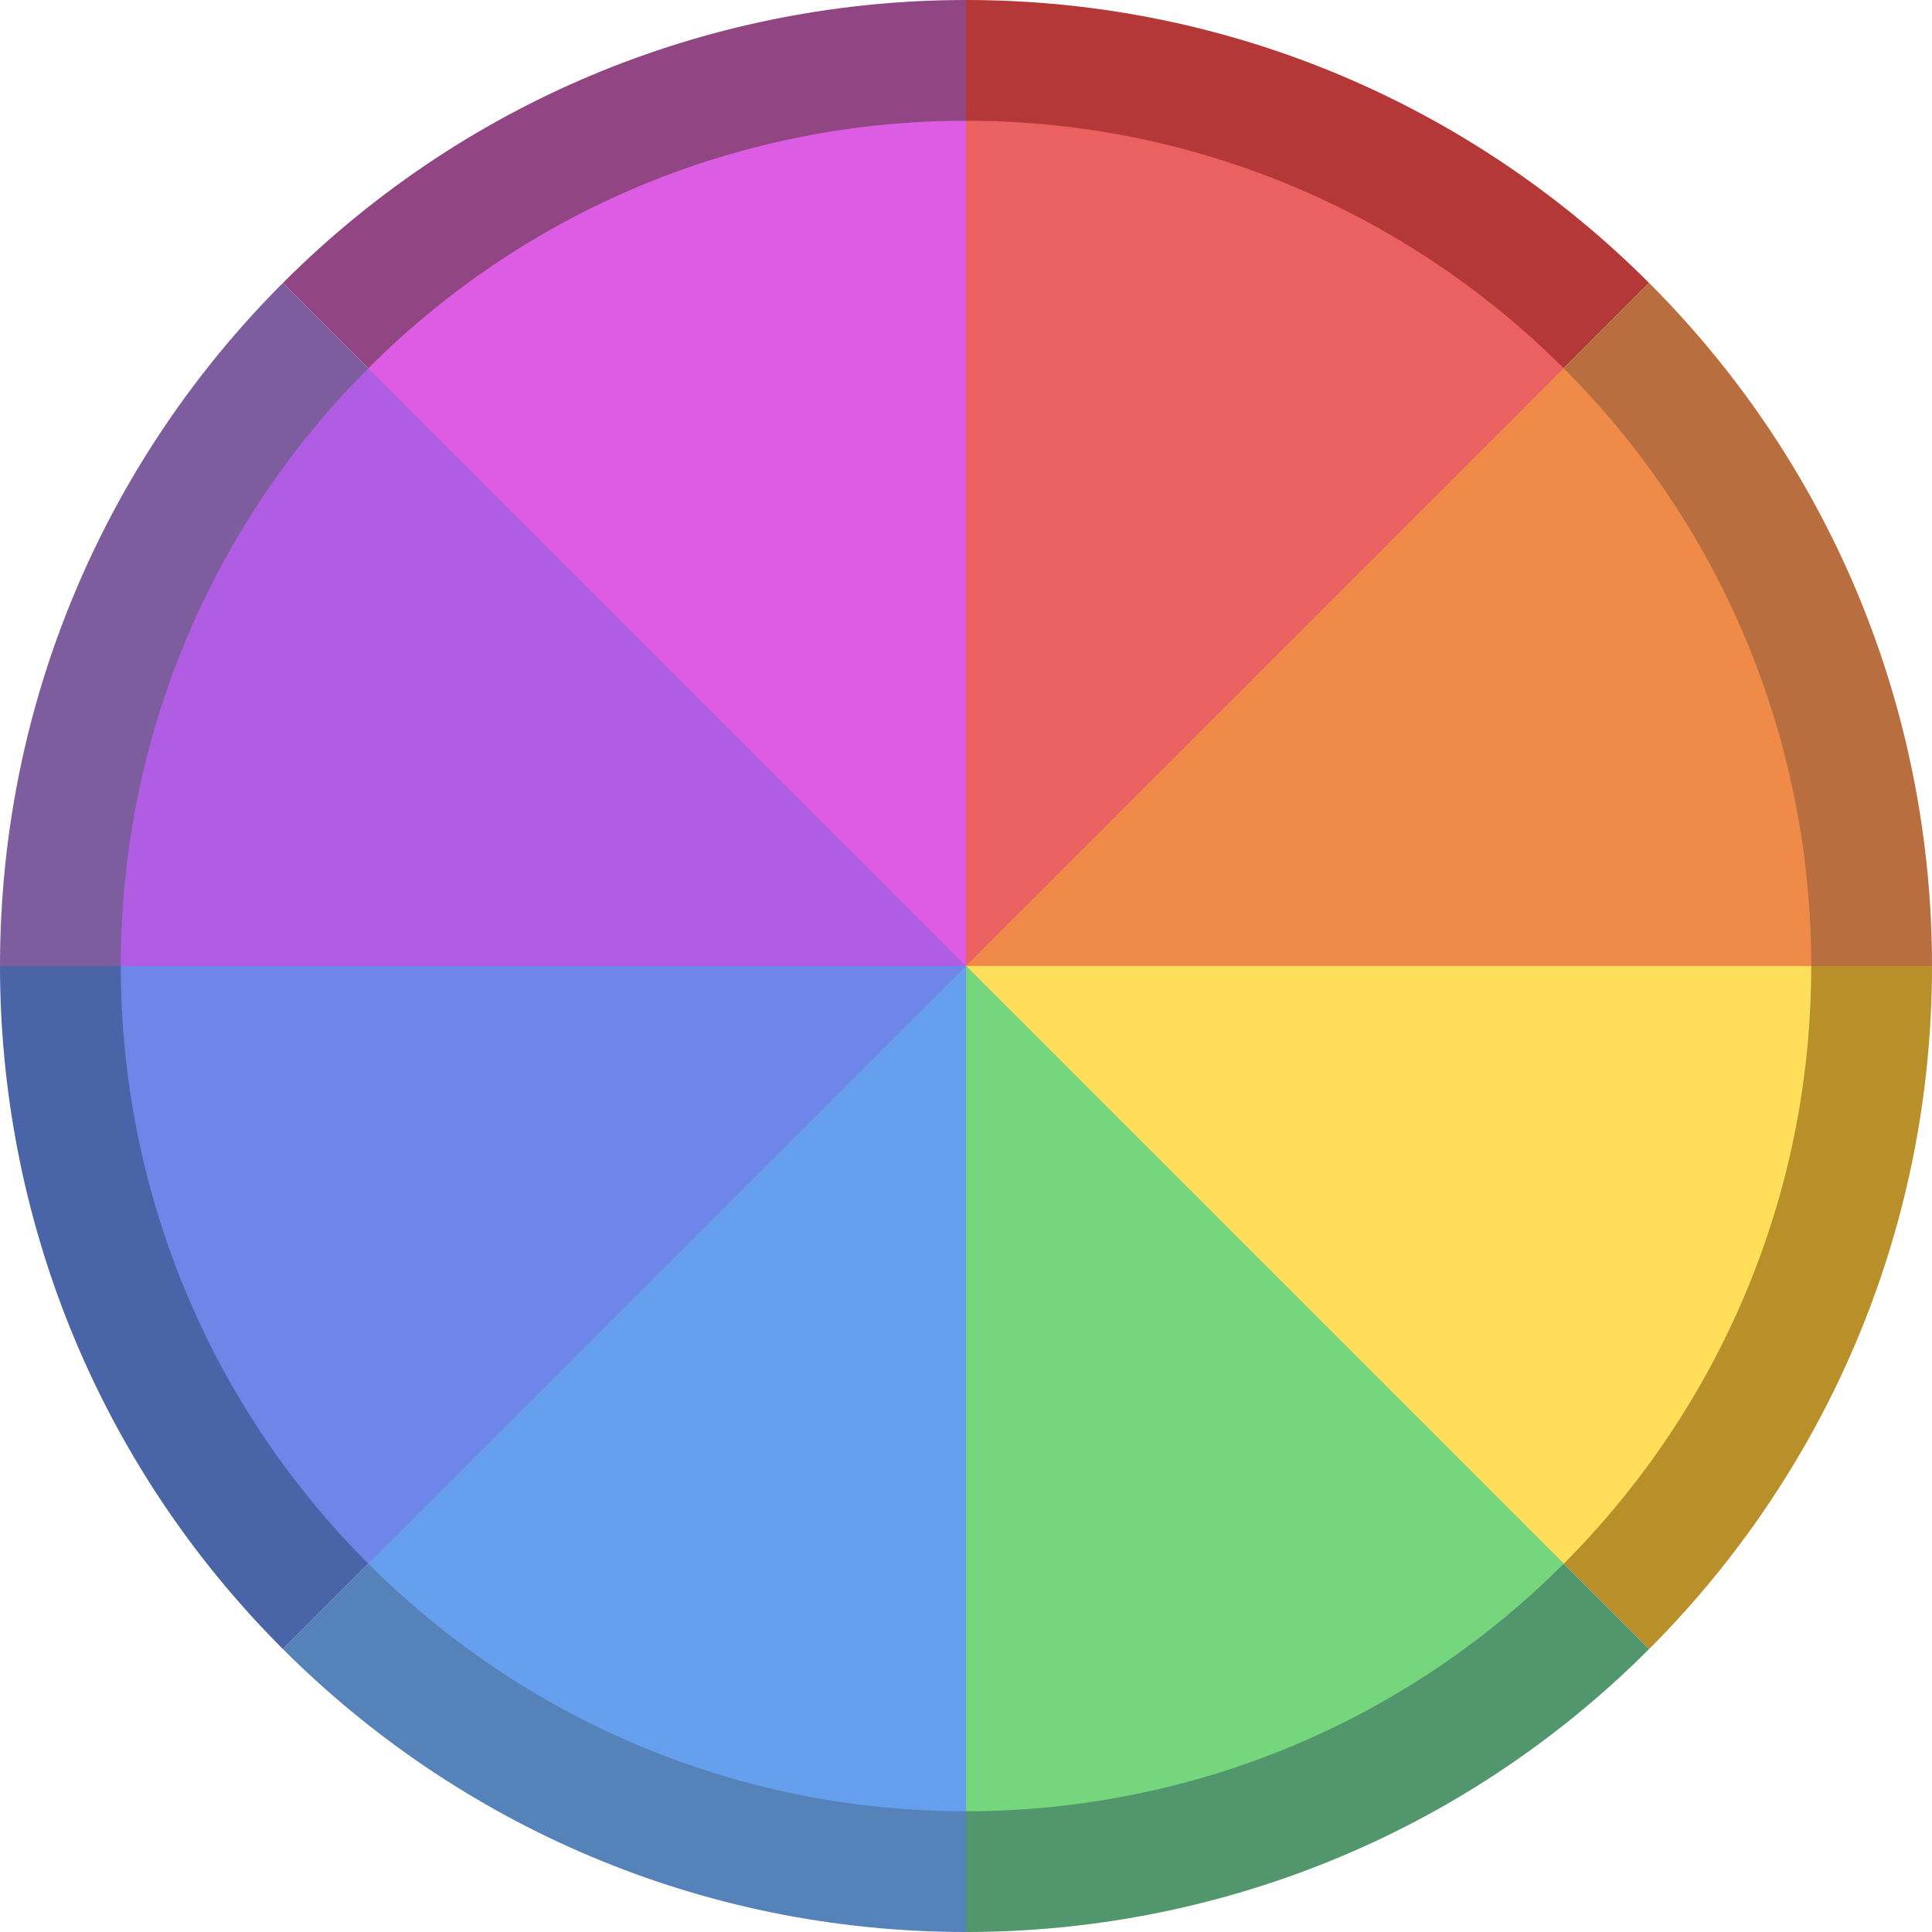 <?xml version="1.0" encoding="iso-8859-1"?><!-- Generator: Adobe Illustrator 19.2.1, SVG Export Plug-In . SVG Version: 6.00 Build 0)  --><svg xmlns="http://www.w3.org/2000/svg" xmlns:xlink="http://www.w3.org/1999/xlink" version="1.1" id="Layer_1" x="0px" y="0px" viewBox="0 0 16 16" style="enable-background:new 0 0 16 16;" xml:space="preserve" width="16" height="16">
<g>
	<path style="fill:#B53838;" d="M13.657,2.343C12.209,0.895,10.209,0,8,0v8L13.657,2.343z"/>
</g>
<g>
	<path style="fill:#B86E3E;" d="M16,8c0-2.047-0.781-4.095-2.343-5.657L8,8H16z"/>
</g>
<g>
	<path style="fill:#B88F28;" d="M13.657,13.657C15.105,12.209,16,10.209,16,8H8L13.657,13.657z"/>
</g>
<g>
	<path style="fill:#51966C;" d="M8,16c2.047,0,4.095-0.781,5.657-2.343L8,8V16z"/>
</g>
<g>
	<path style="fill:#5682BA;" d="M2.343,13.657C3.791,15.105,5.791,16,8,16V8L2.343,13.657z"/>
</g>
<g>
	<path style="fill:#4965A8;" d="M0,8c0,2.047,0.781,4.095,2.343,5.657L8,8H0z"/>
</g>
<g>
	<path style="fill:#7E5D9E;" d="M2.343,2.343C0.895,3.791,0,5.791,0,8h8L2.343,2.343z"/>
</g>
<g>
	<path style="fill:#914683;" d="M8,0C5.953,0,3.905,0.781,2.343,2.343L8,8V0z"/>
</g>
<g>
	<path style="fill:#EB6060;" d="M12.95,3.05C11.683,1.784,9.933,1,8,1v7L12.95,3.05z"/>
</g>
<g>
	<path style="fill:#F08A48;" d="M15,8c0-1.791-0.683-3.583-2.05-4.95L8,8H15z"/>
</g>
<g>
	<path style="fill:#FFDF59;" d="M12.95,12.95C14.216,11.683,15,9.933,15,8H8L12.95,12.95z"/>
</g>
<g>
	<path style="fill:#76D67D;" d="M8,15c1.791,0,3.583-0.683,4.95-2.05L8,8V15z"/>
</g>
<g>
	<path style="fill:#669FED;" d="M3.05,12.95C4.317,14.216,6.067,15,8,15V8L3.05,12.95z"/>
</g>
<g>
	<path style="fill:#6F85E8;" d="M1,8c0,1.791,0.683,3.583,2.05,4.95L8,8H1z"/>
</g>
<g>
	<path style="fill:#B05DE3;" d="M3.05,3.05C1.784,4.317,1,6.067,1,8h7L3.05,3.05z"/>
</g>
<g>
	<path style="fill:#DC5DE3;" d="M8,1C6.209,1,4.417,1.683,3.05,3.05L8,8V1z"/>
</g>
</svg>